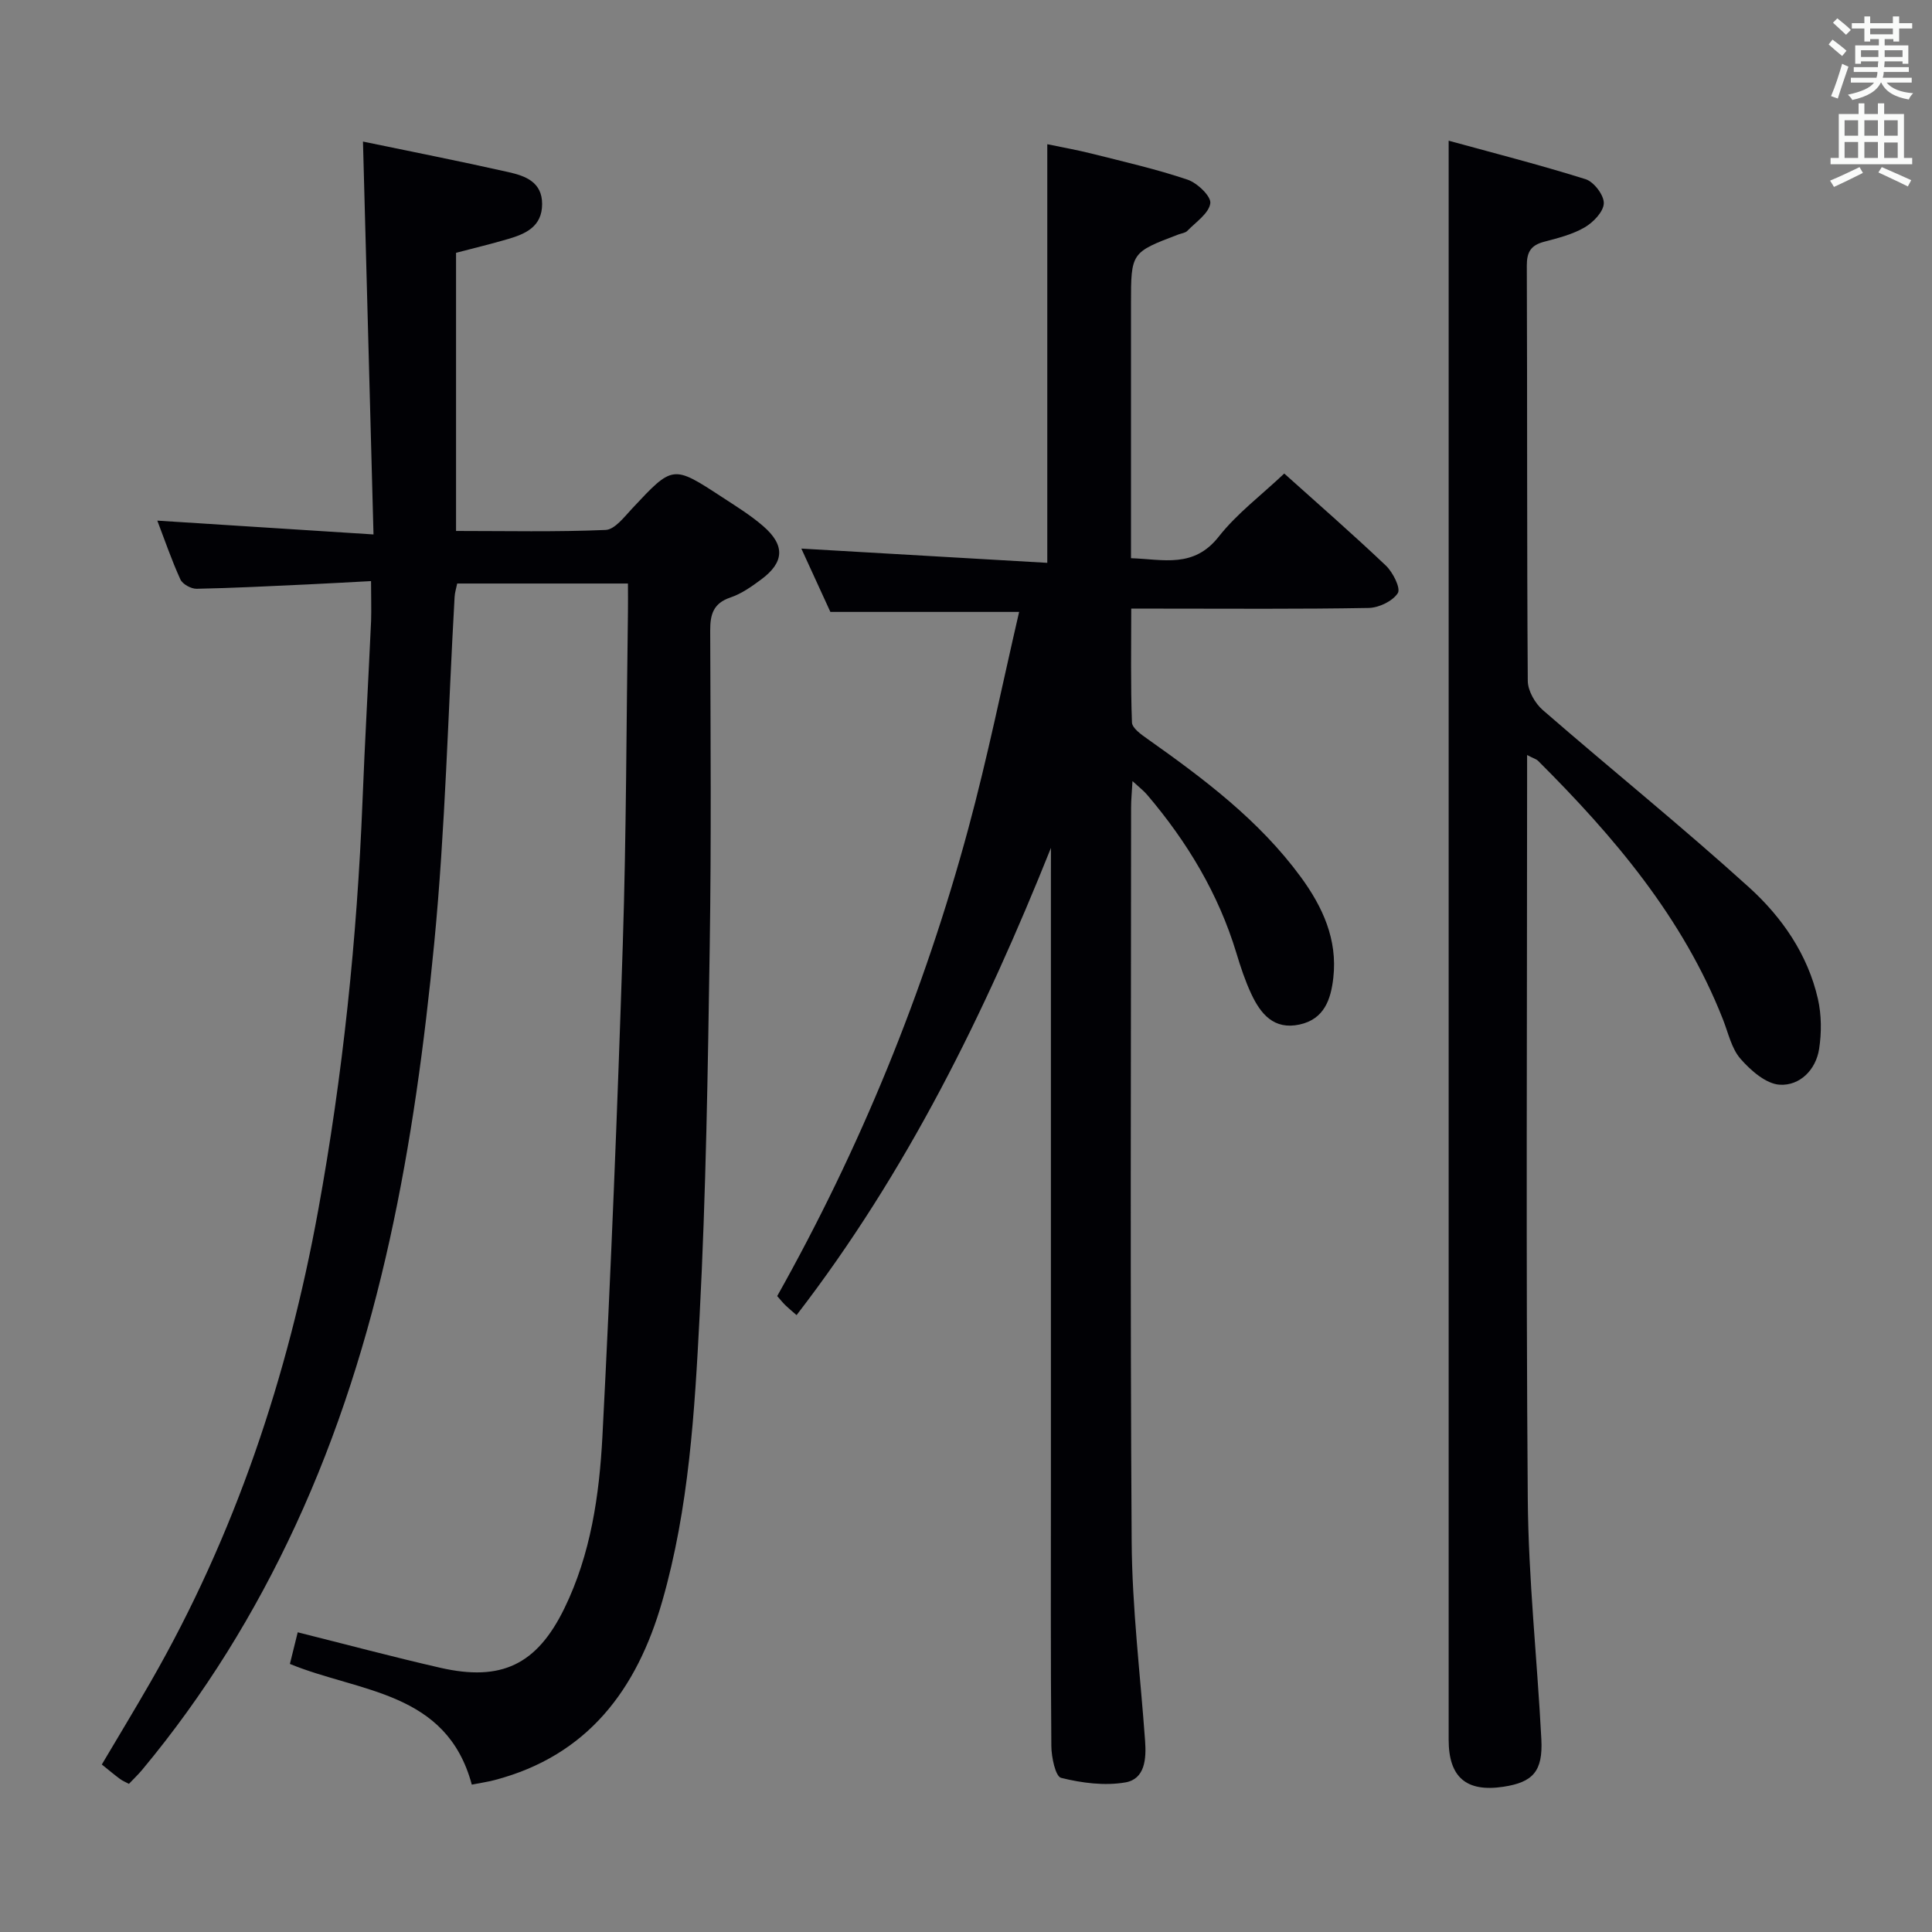 <svg enable-background="new 0 0 400 400" viewBox="0 0 400 400" xmlns="http://www.w3.org/2000/svg"><rect x="0" y="0" width="400" height="400" fill="#808080" stroke="none"/><g fill="#010105"><path d="m76.82 120.31c-4.7.25-8.94.49-13.19.69-7.64.35-15.27.75-22.92.9-1.14.02-2.91-.95-3.36-1.93-1.84-4.04-3.28-8.26-4.78-12.18 14.58.93 28.94 1.85 44.76 2.86-.74-27.63-1.45-54.27-2.18-81.34 9.63 2 19.94 4.03 30.19 6.34 3.41.77 6.92 2.03 6.9 6.62-.02 4.64-3.39 6.14-7.03 7.21-3.5 1.03-7.06 1.88-10.79 2.86v57.59c10.44 0 20.72.23 30.96-.21 1.91-.08 3.89-2.72 5.53-4.47 8.39-8.96 8.37-9.01 18.54-2.36 2.92 1.91 5.93 3.76 8.55 6.03 4.57 3.95 4.4 7.47-.36 11.02-1.99 1.48-4.12 2.99-6.43 3.77-3.54 1.2-4.18 3.51-4.17 6.84.07 21.83.24 43.67-.1 65.5-.39 25.46-.77 50.93-2.09 76.35-1.03 19.87-2.2 39.84-7.75 59.16-5.23 18.23-15.41 31.93-34.72 36.99-1.41.37-2.87.58-4.7.94-5.21-19.41-23.28-19.07-37.66-24.99.49-1.97.98-3.98 1.62-6.55 9.99 2.5 19.7 5.1 29.5 7.34 12.67 2.9 20-.64 25.68-12.24 5.51-11.26 7.27-23.52 7.91-35.77 1.75-33.88 3.12-67.79 4.21-101.71.74-22.97.74-45.95 1.07-68.93.03-1.82 0-3.64 0-5.83-11.86 0-23.44 0-35.35 0-.19.93-.49 1.85-.54 2.78-1.36 23.9-1.91 47.89-4.22 71.7-4.03 41.43-11.02 82.29-28.72 120.54-8.43 18.21-18.88 35.14-31.72 50.56-.84 1.01-1.8 1.92-2.77 2.94-.72-.39-1.33-.63-1.84-1.01-1.2-.89-2.34-1.85-3.77-3 3.4-5.74 6.82-11.39 10.11-17.11 17.49-30.44 28.42-63.23 34.69-97.64 5.1-27.98 8.04-56.21 9.17-84.64.49-12.46 1.21-24.92 1.78-37.37.08-2.48-.01-4.96-.01-8.25z"/><path d="m217.59 175.54c-13.71 34.24-29.78 67.04-52.67 96.74-.93-.81-1.64-1.39-2.3-2.03-.58-.57-1.09-1.21-1.71-1.91 17.22-30.66 30.4-62.9 39.55-96.71 4.02-14.86 7.07-29.98 10.54-44.94-13.26 0-25.69 0-39.08 0-1.69-3.7-3.81-8.31-6.01-13.11 17.11.99 33.87 1.96 50.92 2.95 0-29.3 0-57.63 0-86.67 2.81.59 6.13 1.17 9.38 1.99 6.59 1.66 13.24 3.18 19.67 5.35 2.01.68 4.91 3.46 4.7 4.89-.3 2.1-2.99 3.88-4.76 5.71-.42.43-1.21.51-1.83.74-9.82 3.73-9.83 3.73-9.83 14.4v52.63c6.67.22 12.97 2.15 18.17-4.47 3.75-4.77 8.78-8.54 13.56-13.06 6.81 6.12 14.07 12.44 21.04 19.06 1.46 1.39 3.12 4.7 2.47 5.7-1.07 1.67-3.92 3.03-6.04 3.07-14.33.26-28.66.14-42.99.14-1.82 0-3.64 0-6.16 0 0 8.03-.14 15.8.15 23.56.04 1.18 1.91 2.5 3.19 3.4 11.72 8.29 23.17 16.88 31.77 28.61 4.53 6.19 7.62 12.92 6.73 20.85-.5 4.47-1.87 8.58-7 9.69-5.31 1.15-8.05-2.2-9.99-6.35-1.26-2.7-2.21-5.56-3.07-8.42-3.72-12.31-10.2-23.06-18.48-32.79-.71-.84-1.61-1.52-3.04-2.84-.13 2.33-.29 3.9-.29 5.47-.01 50.66-.21 101.32.12 151.98.09 13.77 1.79 27.52 2.78 41.28.27 3.72-.03 7.88-4.09 8.58-4.29.74-9.01.12-13.29-.94-1.18-.29-2.01-4.28-2.03-6.58-.16-18.33-.09-36.66-.09-54.99 0-41.83 0-83.66 0-125.48.01-1.85.01-3.67.01-5.5z"/><path d="m316.17 156.32v6.07c0 49.32-.25 98.64.14 147.96.13 16.59 1.95 33.16 2.81 49.75.34 6.61-1.72 8.9-7.87 9.83-7.66 1.16-11.32-1.97-11.32-9.72 0-99.31 0-198.61 0-297.92 0-10.77 0-21.54 0-33.16 9.06 2.49 18.78 4.97 28.35 7.97 1.71.54 3.82 3.3 3.77 4.99-.05 1.74-2.18 3.95-3.97 4.99-2.53 1.47-5.53 2.22-8.41 2.98-2.69.71-3.57 2.09-3.56 4.92.11 28.66 0 57.32.2 85.98.01 2.05 1.5 4.65 3.11 6.05 14.19 12.33 28.83 24.13 42.75 36.75 6.77 6.14 12.11 13.85 14.21 23.06.75 3.31.77 6.97.25 10.34-.67 4.37-4.02 7.66-8.14 7.42-2.85-.16-6.03-2.95-8.14-5.37-1.87-2.14-2.53-5.37-3.63-8.15-8.28-21.07-22.56-37.86-38.32-53.58-.33-.31-.85-.44-2.23-1.16z"/></g><path d="m378.6 9.2.8-1c.9.7 1.9 1.4 2.9 2.3l-.9 1.1c-1.1-.9-2-1.7-2.8-2.4zm.5 10.7c.9-2.1 1.6-4.3 2.3-6.7.4.2.8.4 1.3.6-.7 2.1-1.5 4.3-2.2 6.6zm.4-15.2.9-.9c1 .8 2 1.6 2.8 2.4l-1 1c-1-.9-1.9-1.8-2.7-2.5zm12.5-1.3h1.2v1.4h2.7v1.1h-2.7v2.7h-1.2v-.5h-1.8v1.3h4.9v3.8h-1.2v-.5h-3.7c0 .4-.1.9-.1 1.2h5.1v1h-5.2c0 .5-.1.9-.2 1.2h6v1h-5.2c1.1 1.3 2.9 2 5.5 2.2-.4.4-.7.8-.9 1.3-2.9-.5-4.8-1.6-5.7-3.5h-.1c-.8 1.7-2.7 2.9-5.9 3.6-.2-.4-.6-.8-.9-1.1 2.8-.6 4.6-1.4 5.4-2.5h-4.8v-1h5.3c.1-.3.2-.7.2-1.2h-4.9v-1h5c0-.4 0-.8.1-1.2h-3.6v.5h-1.2v-3.8h4.9v-1.3h-1.8v.5h-1.2v-2.7h-2.6v-1.1h2.6v-1.4h1.2v1.4h4.7v-1.4zm-6.7 8.4h3.6c0-.4 0-.9 0-1.4h-3.6zm1.9-4.7h4.7v-1.2h-4.7zm6.7 3.3h-3.7v1.4h3.7z" fill="#fafbfa"/><path d="m384.7 21.4h1.3v2.2h2.8v-2.2h1.3v2.2h4.1v9.1h1.7v1.3h-16.9v-1.3h1.7v-9.1h4.1v-2.2zm.3 13.2.7 1.2c-1.8.9-3.8 1.9-6 2.9-.2-.4-.5-.8-.8-1.3 2.4-1 4.4-2 6.1-2.8zm-3.1-6.5h2.8v-3.2h-2.8zm0 4.6h2.8v-3.3h-2.8zm4.1-4.6h2.8v-3.2h-2.8zm0 4.6h2.8v-3.3h-2.8zm3.6 1.9c2.1.9 4.1 1.8 6.1 2.7l-.7 1.3c-2.2-1.1-4.2-2-6.1-2.9zm3.3-9.7h-2.8v3.2h2.8zm-2.8 7.8h2.8v-3.2h-2.8z" fill="#fafbfa"/></svg>